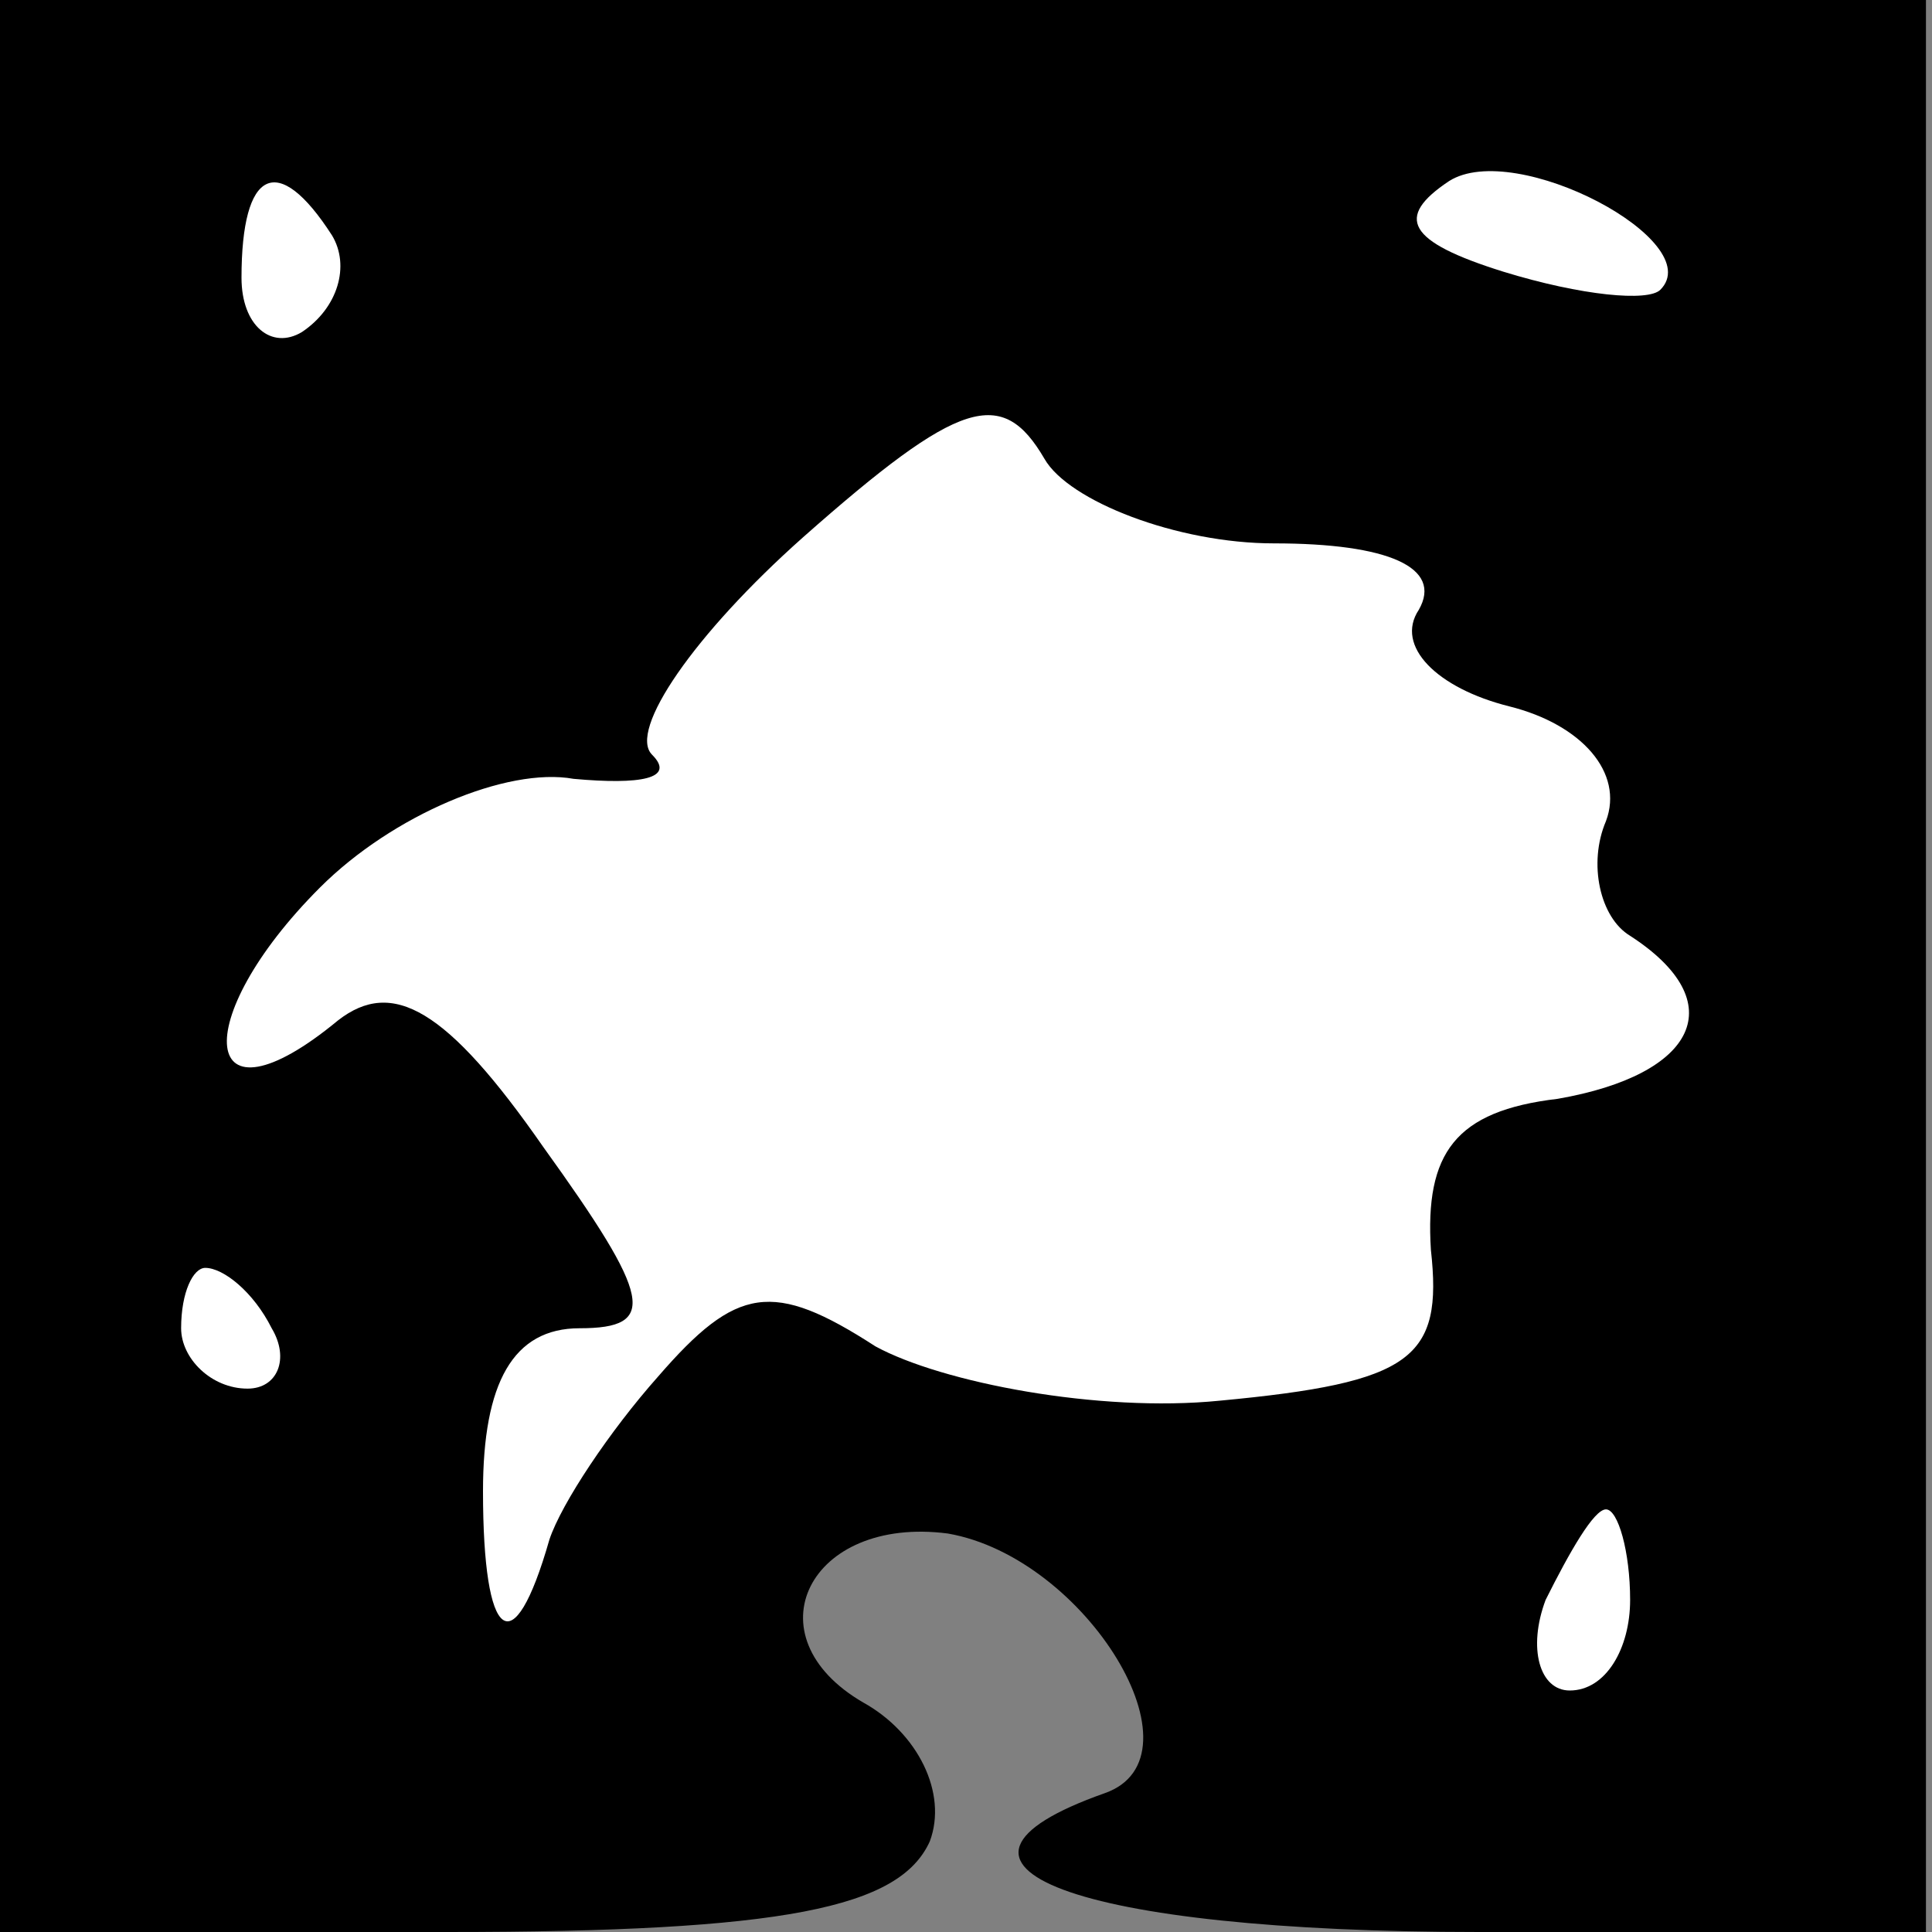<?xml version="1.0" standalone="no"?>
<!DOCTYPE svg PUBLIC "-//W3C//DTD SVG 20010904//EN"
 "http://www.w3.org/TR/2001/REC-SVG-20010904/DTD/svg10.dtd">
<svg version="1.0" xmlns="http://www.w3.org/2000/svg"
 width="32pt" height="32pt" viewBox="0 0 32 32"
 preserveAspectRatio="xMidYMid meet">
<rect x="0" y="0" width="32" height="32" fill="#808080" stroke="none"/>
<g transform="translate(0,32) scale(0.1,-0.1)"
fill="#000000" stroke="none">
<path fill="#000000" stroke="none" d="M0 160 l0 -160 74 0 c56 0 75 4 80 15
3 8 -2 18 -11 23 -19 11 -9 31 14 28 23 -4 43 -37 26 -43 -34 -12 -5 -23 62
-23 l74 0 0 160 0 160 -159 0 -160 0 0 -160z"/>
<path fill="#ffffff" stroke="none" d="M275 272 c-2 -2 -13 -1 -26 3 -16 5
-18 9 -9 15 11 7 43 -10 35 -18z"/>
<path fill="#ffffff" stroke="none" d="M55 281 c3 -5 1 -12 -5 -16 -5 -3 -10
1 -10 9 0 18 6 21 15 7z"/>
<path fill="#ffffff" stroke="none" d="M211 230 c19 0 28 -4 24 -11 -4 -6 3
-13 15 -16 12 -3 19 -11 16 -19 -3 -7 -1 -16 4 -19 17 -11 11 -23 -12 -27 -17
-2 -22 -9 -21 -25 2 -18 -3 -22 -35 -25 -20 -2 -46 3 -57 9 -17 11 -23 10 -36
-5 -8 -9 -16 -21 -18 -27 -6 -21 -11 -17 -11 8 0 18 5 27 16 27 13 0 12 5 -6
30 -16 23 -25 28 -34 21 -23 -19 -25 0 -3 22 12 12 31 20 42 18 11 -1 17 0 13
4 -4 4 7 20 25 36 26 23 33 25 40 13 4 -7 22 -14 38 -14z"/>
<path fill="#ffffff" stroke="none" d="M45 100 c3 -5 1 -10 -4 -10 -6 0 -11 5
-11 10 0 6 2 10 4 10 3 0 8 -4 11 -10z"/>
<path fill="#ffffff" stroke="none" d="M270 55 c0 -8 -4 -15 -10 -15 -5 0 -7
7 -4 15 4 8 8 15 10 15 2 0 4 -7 4 -15z"/>
</g>
</svg>
